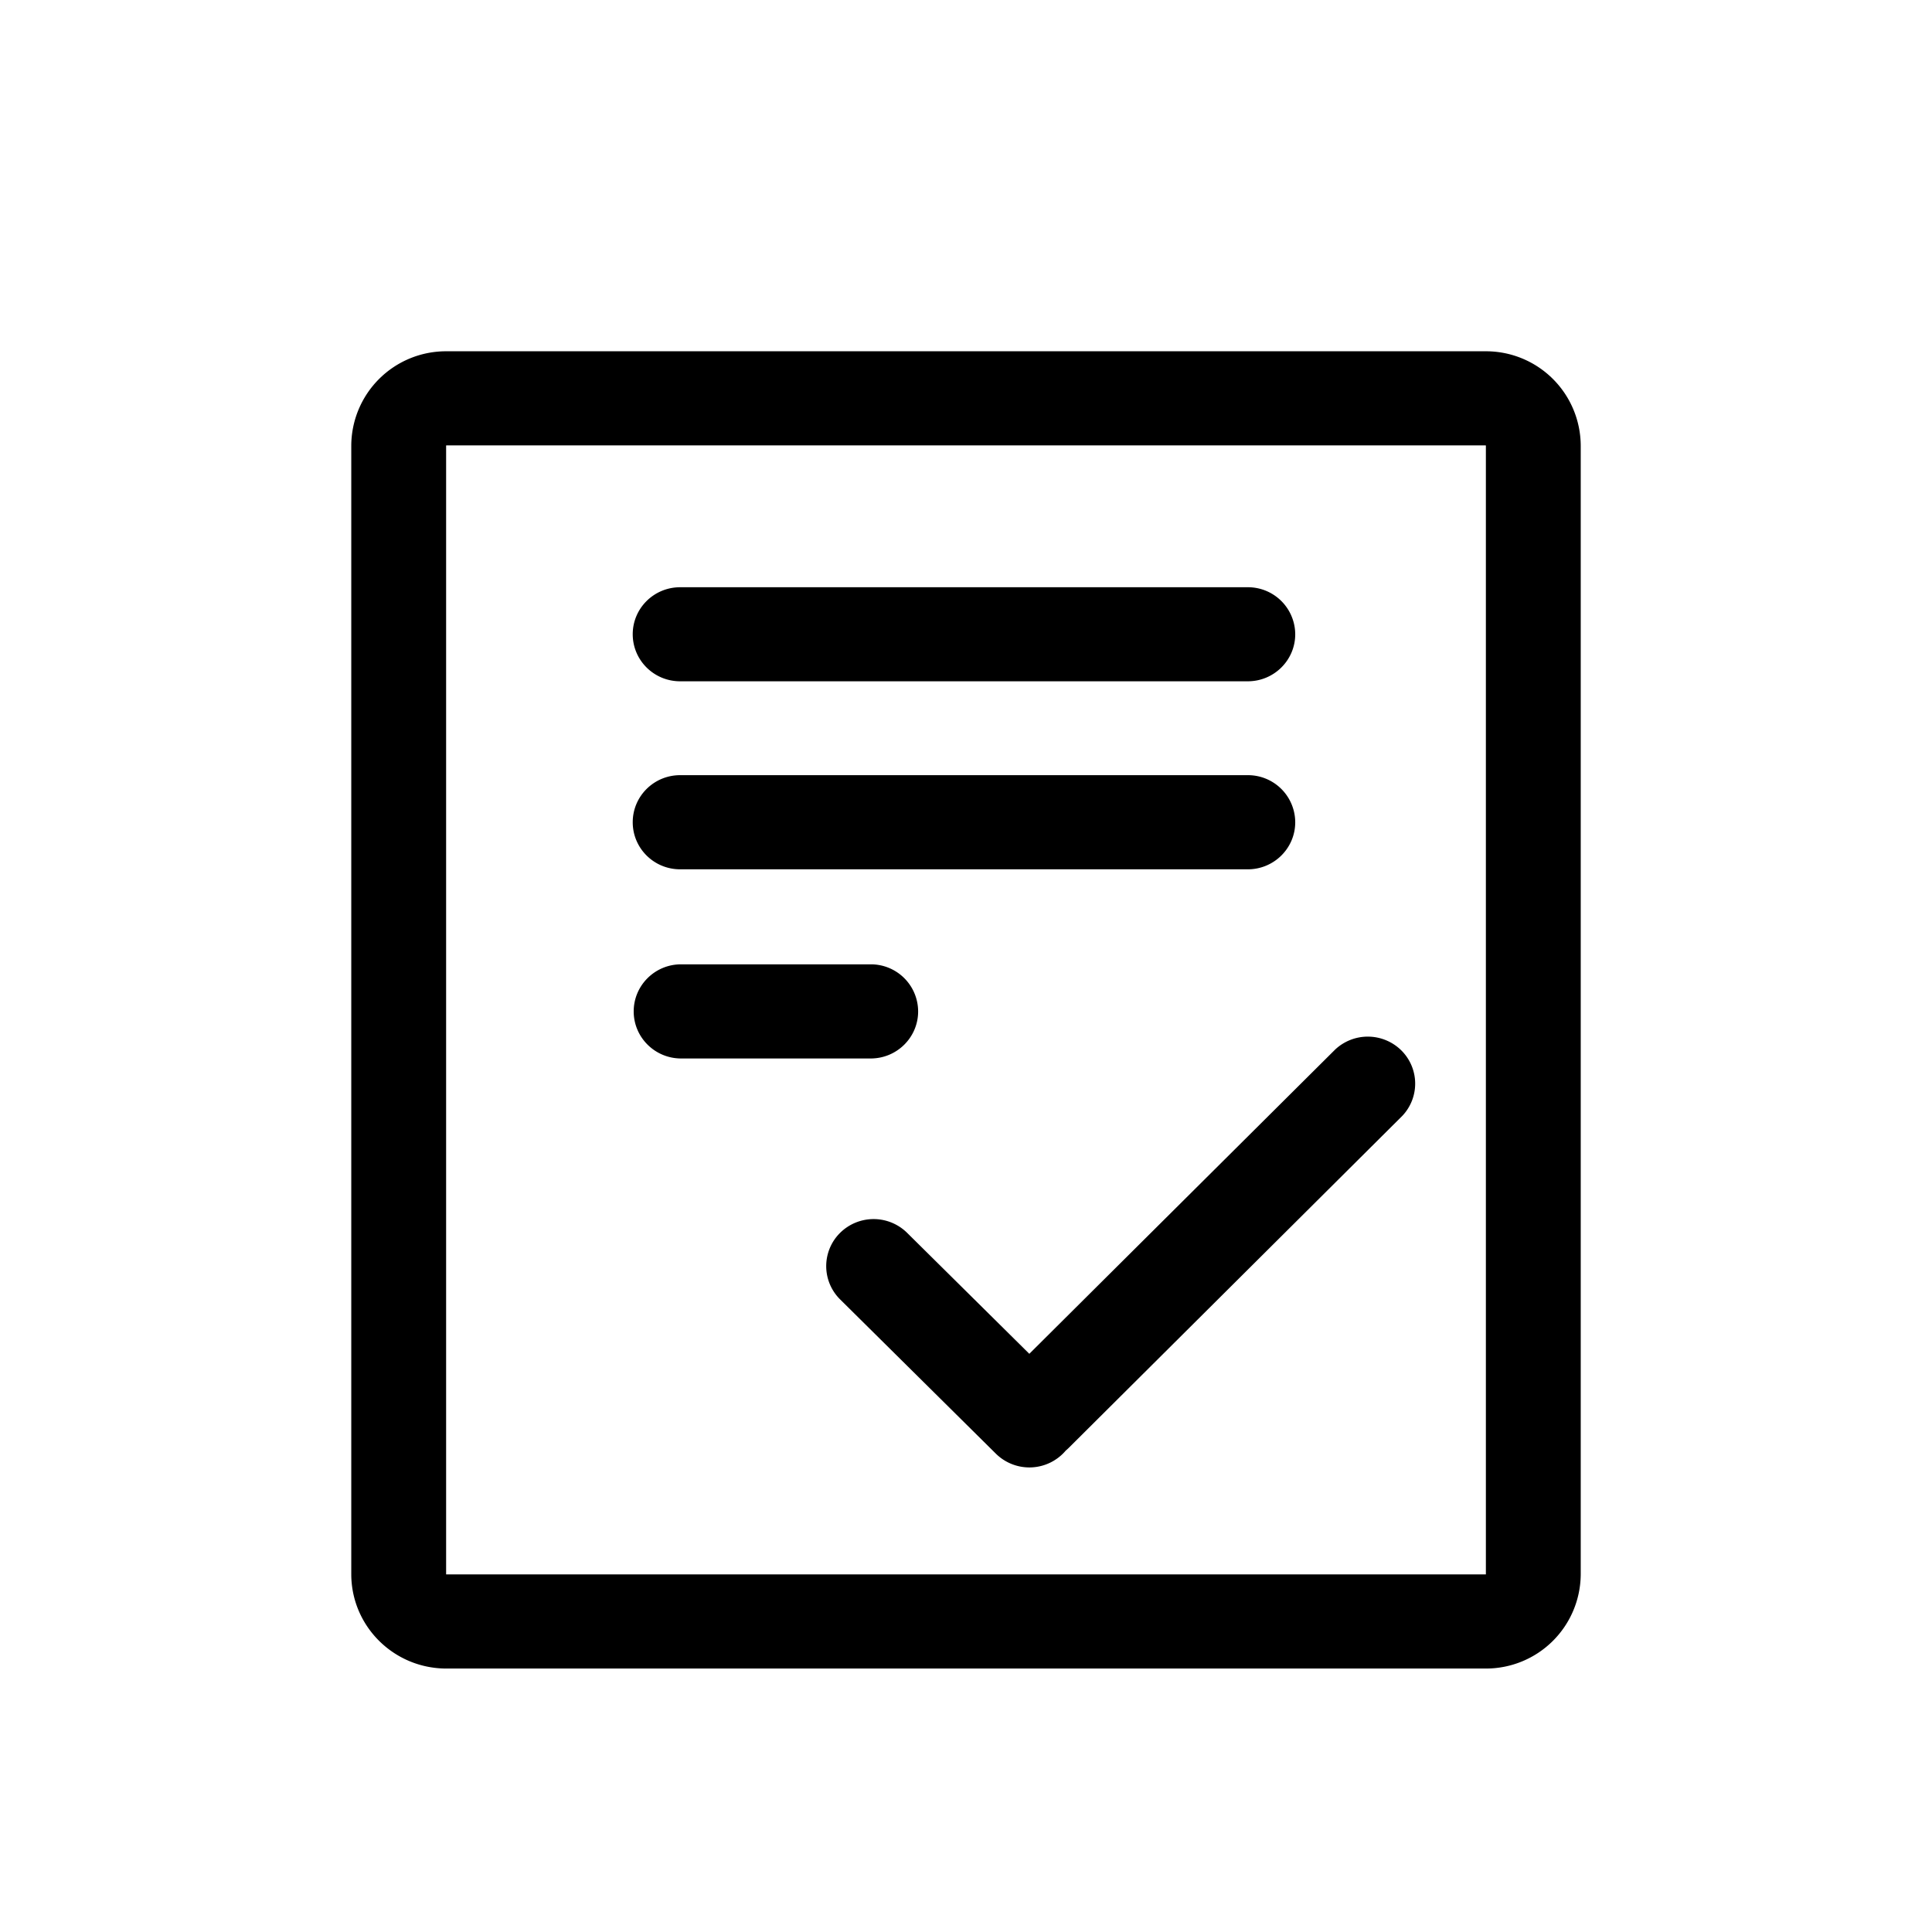 <svg xmlns="http://www.w3.org/2000/svg" viewBox="0 0 22 22"><path d="M10.455 11.517a.538.538 0 0 0-.54-.536h-2.16c-.297 0-.539.24-.539.536 0 .296.242.536.54.536h2.159c.298 0 .54-.24.54-.536ZM16.92 4H5.08A1.079 1.079 0 0 0 4 5.072v12.856c.002.591.484 1.07 1.08 1.072h11.84A1.079 1.079 0 0 0 18 17.928V5.072A1.079 1.079 0 0 0 16.92 4Zm0 13.927-.001.001H5.082l-.002-.001V5.074l.002-.002h11.836l.002.002v12.853ZM7.745 7.758h6.464c.298 0 .54-.24.54-.536a.538.538 0 0 0-.54-.535H7.745c-.299 0-.54.24-.54.535 0 .296.241.536.54.536Zm0 2.141h6.464c.298 0 .54-.24.54-.536a.538.538 0 0 0-.54-.536H7.745c-.299 0-.54.24-.54.536 0 .296.241.536.54.536Zm7.458 2.053-3.482 3.464-1.391-1.377a.543.543 0 0 0-.764 0 .533.533 0 0 0 .001.758l1.774 1.757a.543.543 0 0 0 .795-.036.541.541 0 0 0 .033-.03l3.798-3.78a.533.533 0 0 0-.01-.747.543.543 0 0 0-.754-.009Z" fill-rule="nonzero" fill="#000" data-follow-fill="#000"/></svg>